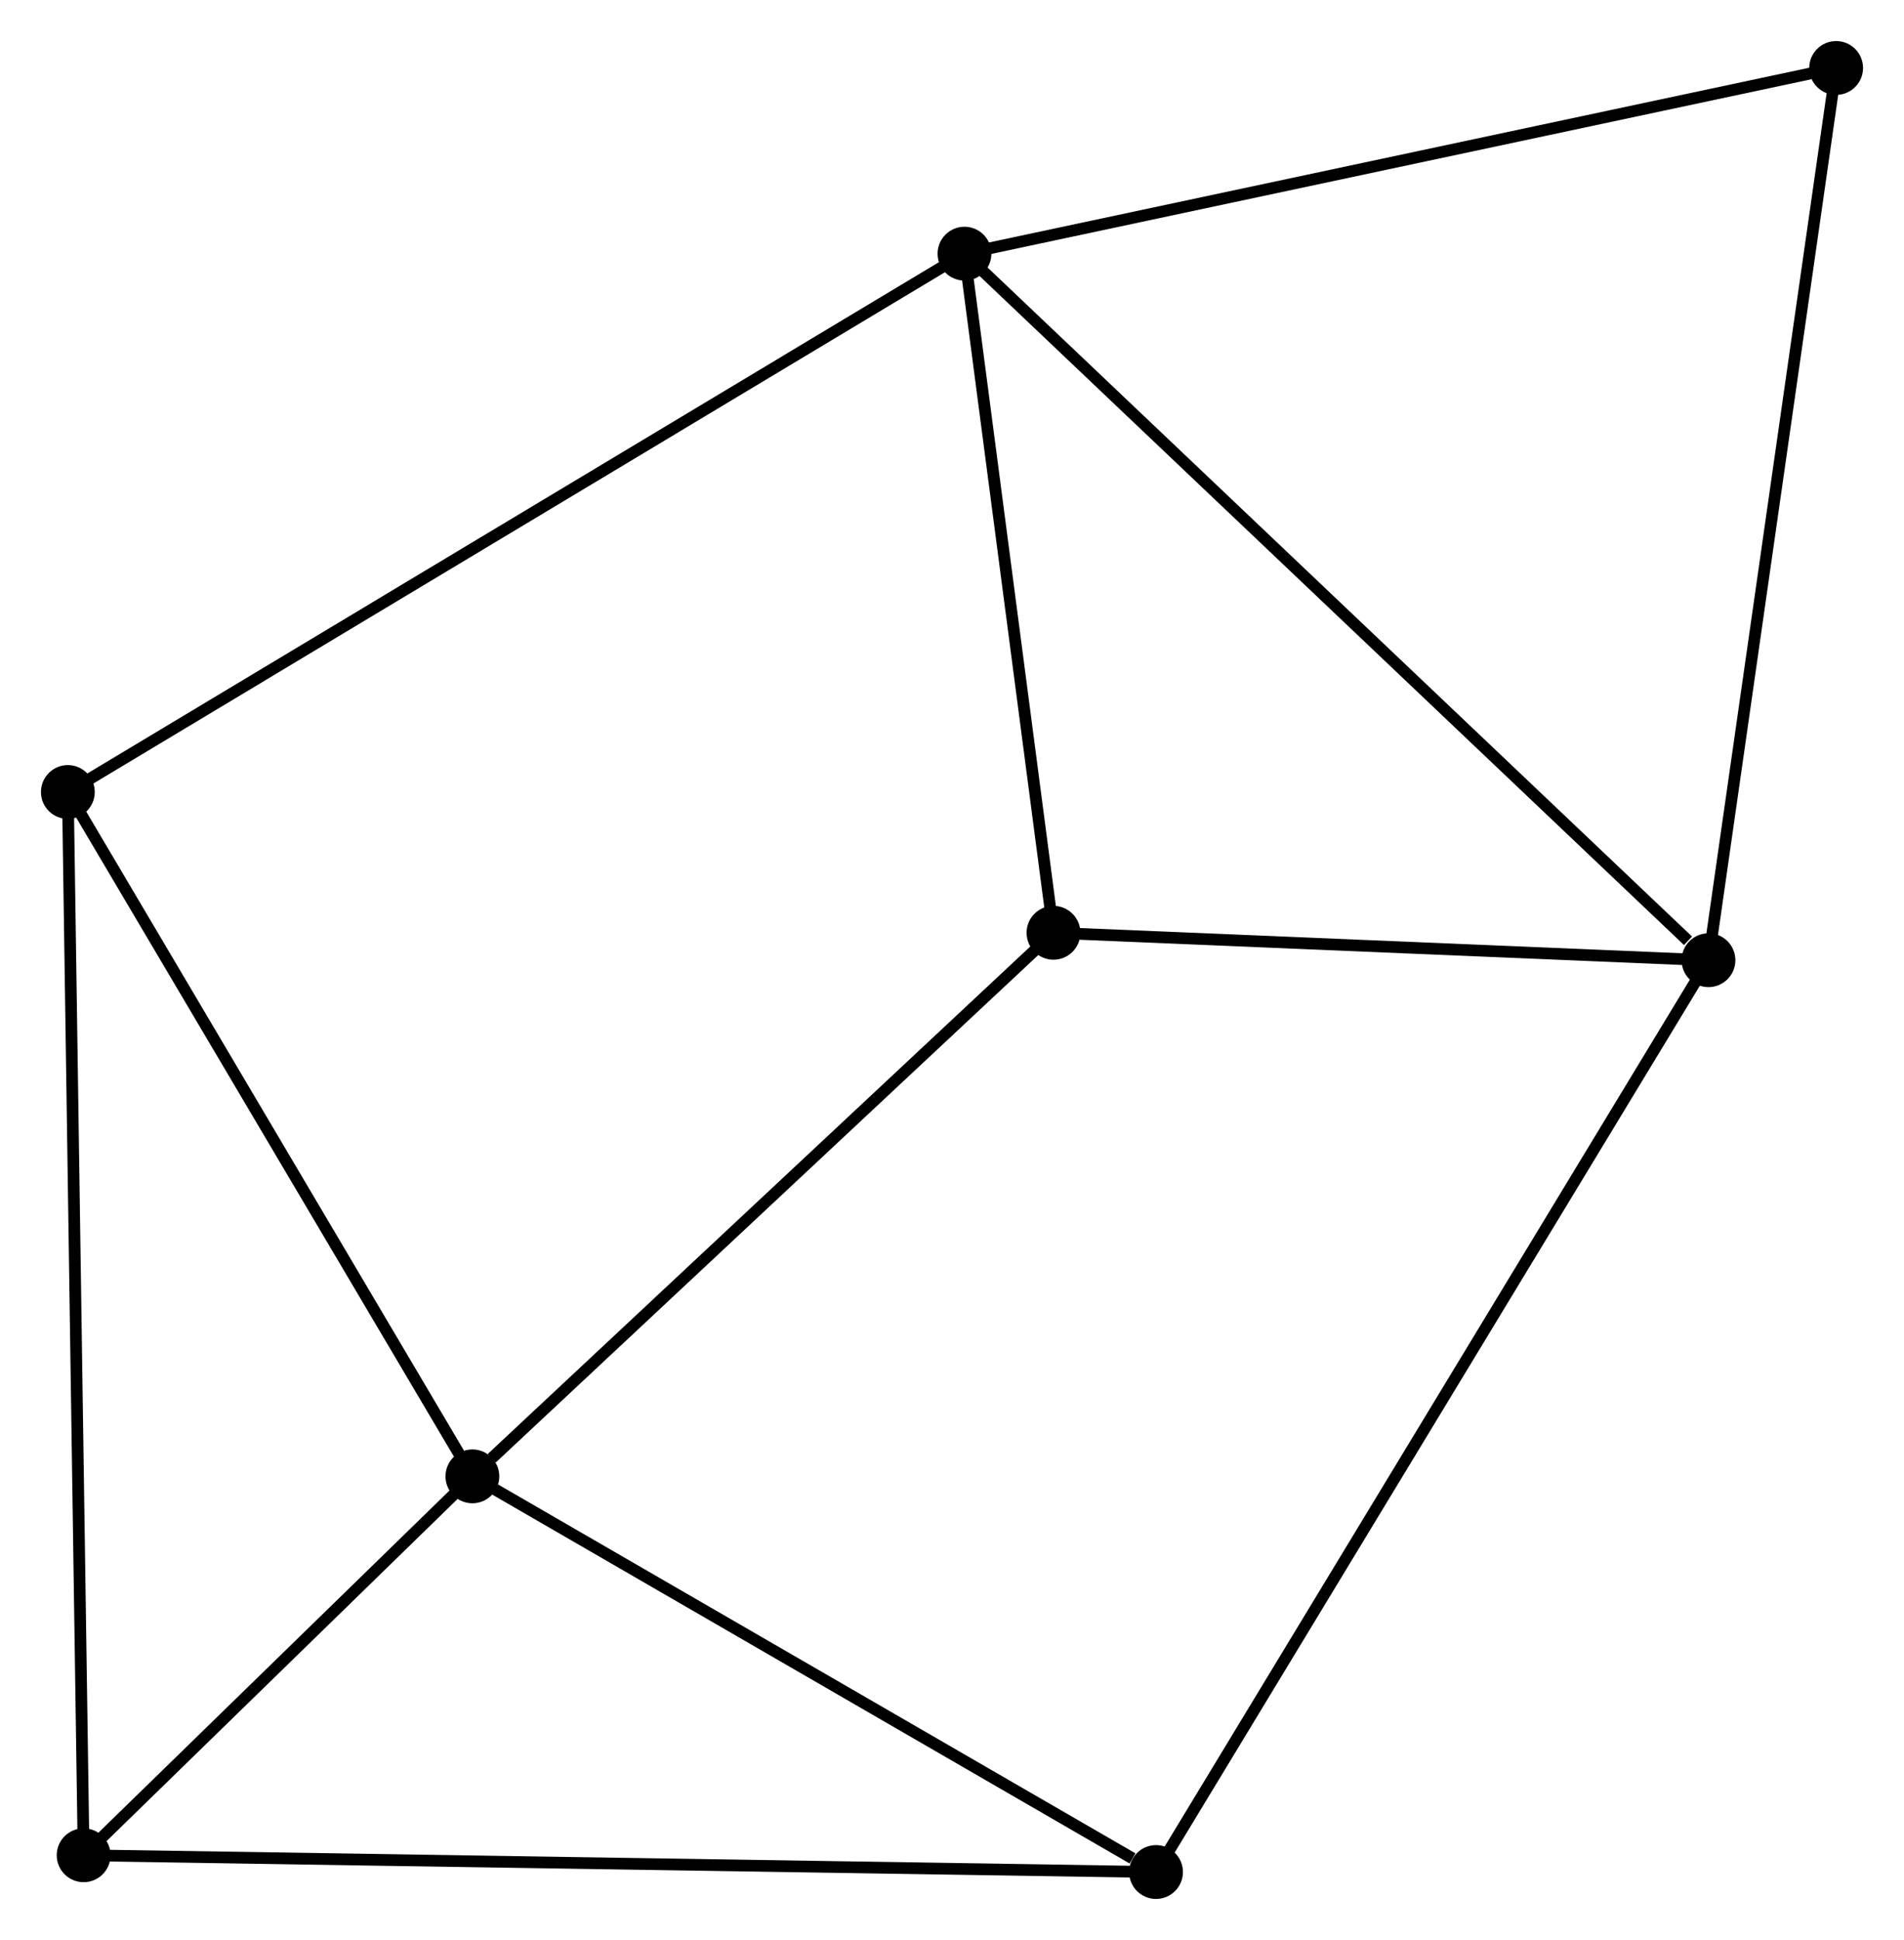 <?xml version="1.0" encoding="UTF-8" standalone="no"?>
<!DOCTYPE svg PUBLIC "-//W3C//DTD SVG 1.1//EN"
 "http://www.w3.org/Graphics/SVG/1.1/DTD/svg11.dtd">
<!-- Generated by graphviz version 2.36.0 (20140111.2315)
 -->
<!-- Title: %3 Pages: 1 -->
<svg width="163pt" height="166pt"
 viewBox="0.00 0.00 162.75 165.73" xmlns="http://www.w3.org/2000/svg" xmlns:xlink="http://www.w3.org/1999/xlink">
<g id="graph0" class="graph" transform="scale(1 1) rotate(0) translate(4 161.73)">
<title>%3</title>
<!-- 0 -->
<g id="node1" class="node"><title>0</title>
<ellipse fill="black" stroke="black" cx="78.443" cy="-140.066" rx="1.8" ry="1.8"/>
</g>
<!-- 2 -->
<g id="node2" class="node"><title>2</title>
<ellipse fill="black" stroke="black" cx="142.037" cy="-79.702" rx="1.8" ry="1.8"/>
</g>
<!-- 0&#45;&#45;2 -->
<g id="edge1" class="edge"><title>0&#45;&#45;2</title>
<path fill="none" stroke="black" d="M80.015,-138.574C88.737,-130.295 131.119,-90.065 140.286,-81.363"/>
</g>
<!-- 4 -->
<g id="node3" class="node"><title>4</title>
<ellipse fill="black" stroke="black" cx="86.05" cy="-82.044" rx="1.8" ry="1.8"/>
</g>
<!-- 0&#45;&#45;4 -->
<g id="edge2" class="edge"><title>0&#45;&#45;4</title>
<path fill="none" stroke="black" d="M78.696,-138.136C79.851,-129.327 84.615,-92.988 85.788,-84.041"/>
</g>
<!-- 5 -->
<g id="node4" class="node"><title>5</title>
<ellipse fill="black" stroke="black" cx="1.8" cy="-94.072" rx="1.8" ry="1.8"/>
</g>
<!-- 0&#45;&#45;5 -->
<g id="edge3" class="edge"><title>0&#45;&#45;5</title>
<path fill="none" stroke="black" d="M76.842,-139.106C66.868,-133.12 13.341,-100.997 3.392,-95.027"/>
</g>
<!-- 7 -->
<g id="node5" class="node"><title>7</title>
<ellipse fill="black" stroke="black" cx="152.949" cy="-155.93" rx="1.8" ry="1.8"/>
</g>
<!-- 0&#45;&#45;7 -->
<g id="edge4" class="edge"><title>0&#45;&#45;7</title>
<path fill="none" stroke="black" d="M80.284,-140.458C90.593,-142.653 141.032,-153.393 151.172,-155.551"/>
</g>
<!-- 2&#45;&#45;4 -->
<g id="edge9" class="edge"><title>2&#45;&#45;4</title>
<path fill="none" stroke="black" d="M140.174,-79.779C131.674,-80.135 96.61,-81.602 87.977,-81.963"/>
</g>
<!-- 2&#45;&#45;7 -->
<g id="edge11" class="edge"><title>2&#45;&#45;7</title>
<path fill="none" stroke="black" d="M142.306,-81.586C143.816,-92.132 151.204,-143.738 152.689,-154.111"/>
</g>
<!-- 6 -->
<g id="node8" class="node"><title>6</title>
<ellipse fill="black" stroke="black" cx="94.815" cy="-1.8" rx="1.8" ry="1.8"/>
</g>
<!-- 2&#45;&#45;6 -->
<g id="edge10" class="edge"><title>2&#45;&#45;6</title>
<path fill="none" stroke="black" d="M141.05,-78.075C134.905,-67.936 101.926,-13.53 95.796,-3.418"/>
</g>
<!-- 1 -->
<g id="node6" class="node"><title>1</title>
<ellipse fill="black" stroke="black" cx="36.379" cy="-35.605" rx="1.8" ry="1.8"/>
</g>
<!-- 1&#45;&#45;4 -->
<g id="edge6" class="edge"><title>1&#45;&#45;4</title>
<path fill="none" stroke="black" d="M38.031,-37.15C45.708,-44.327 77.8,-74.33 84.728,-80.808"/>
</g>
<!-- 1&#45;&#45;5 -->
<g id="edge7" class="edge"><title>1&#45;&#45;5</title>
<path fill="none" stroke="black" d="M35.381,-37.292C30.332,-45.83 7.64,-84.198 2.736,-92.489"/>
</g>
<!-- 3 -->
<g id="node7" class="node"><title>3</title>
<ellipse fill="black" stroke="black" cx="3.149" cy="-3.232" rx="1.8" ry="1.8"/>
</g>
<!-- 1&#45;&#45;3 -->
<g id="edge5" class="edge"><title>1&#45;&#45;3</title>
<path fill="none" stroke="black" d="M34.951,-34.214C29.485,-28.889 9.927,-9.836 4.535,-4.582"/>
</g>
<!-- 1&#45;&#45;6 -->
<g id="edge8" class="edge"><title>1&#45;&#45;6</title>
<path fill="none" stroke="black" d="M38.323,-34.48C47.195,-29.348 83.793,-8.176 92.804,-2.964"/>
</g>
<!-- 3&#45;&#45;5 -->
<g id="edge12" class="edge"><title>3&#45;&#45;5</title>
<path fill="none" stroke="black" d="M3.121,-5.13C2.946,-16.951 2.003,-80.393 1.828,-92.185"/>
</g>
<!-- 3&#45;&#45;6 -->
<g id="edge13" class="edge"><title>3&#45;&#45;6</title>
<path fill="none" stroke="black" d="M5.064,-3.202C16.993,-3.016 81.012,-2.016 92.911,-1.83"/>
</g>
</g>
</svg>
